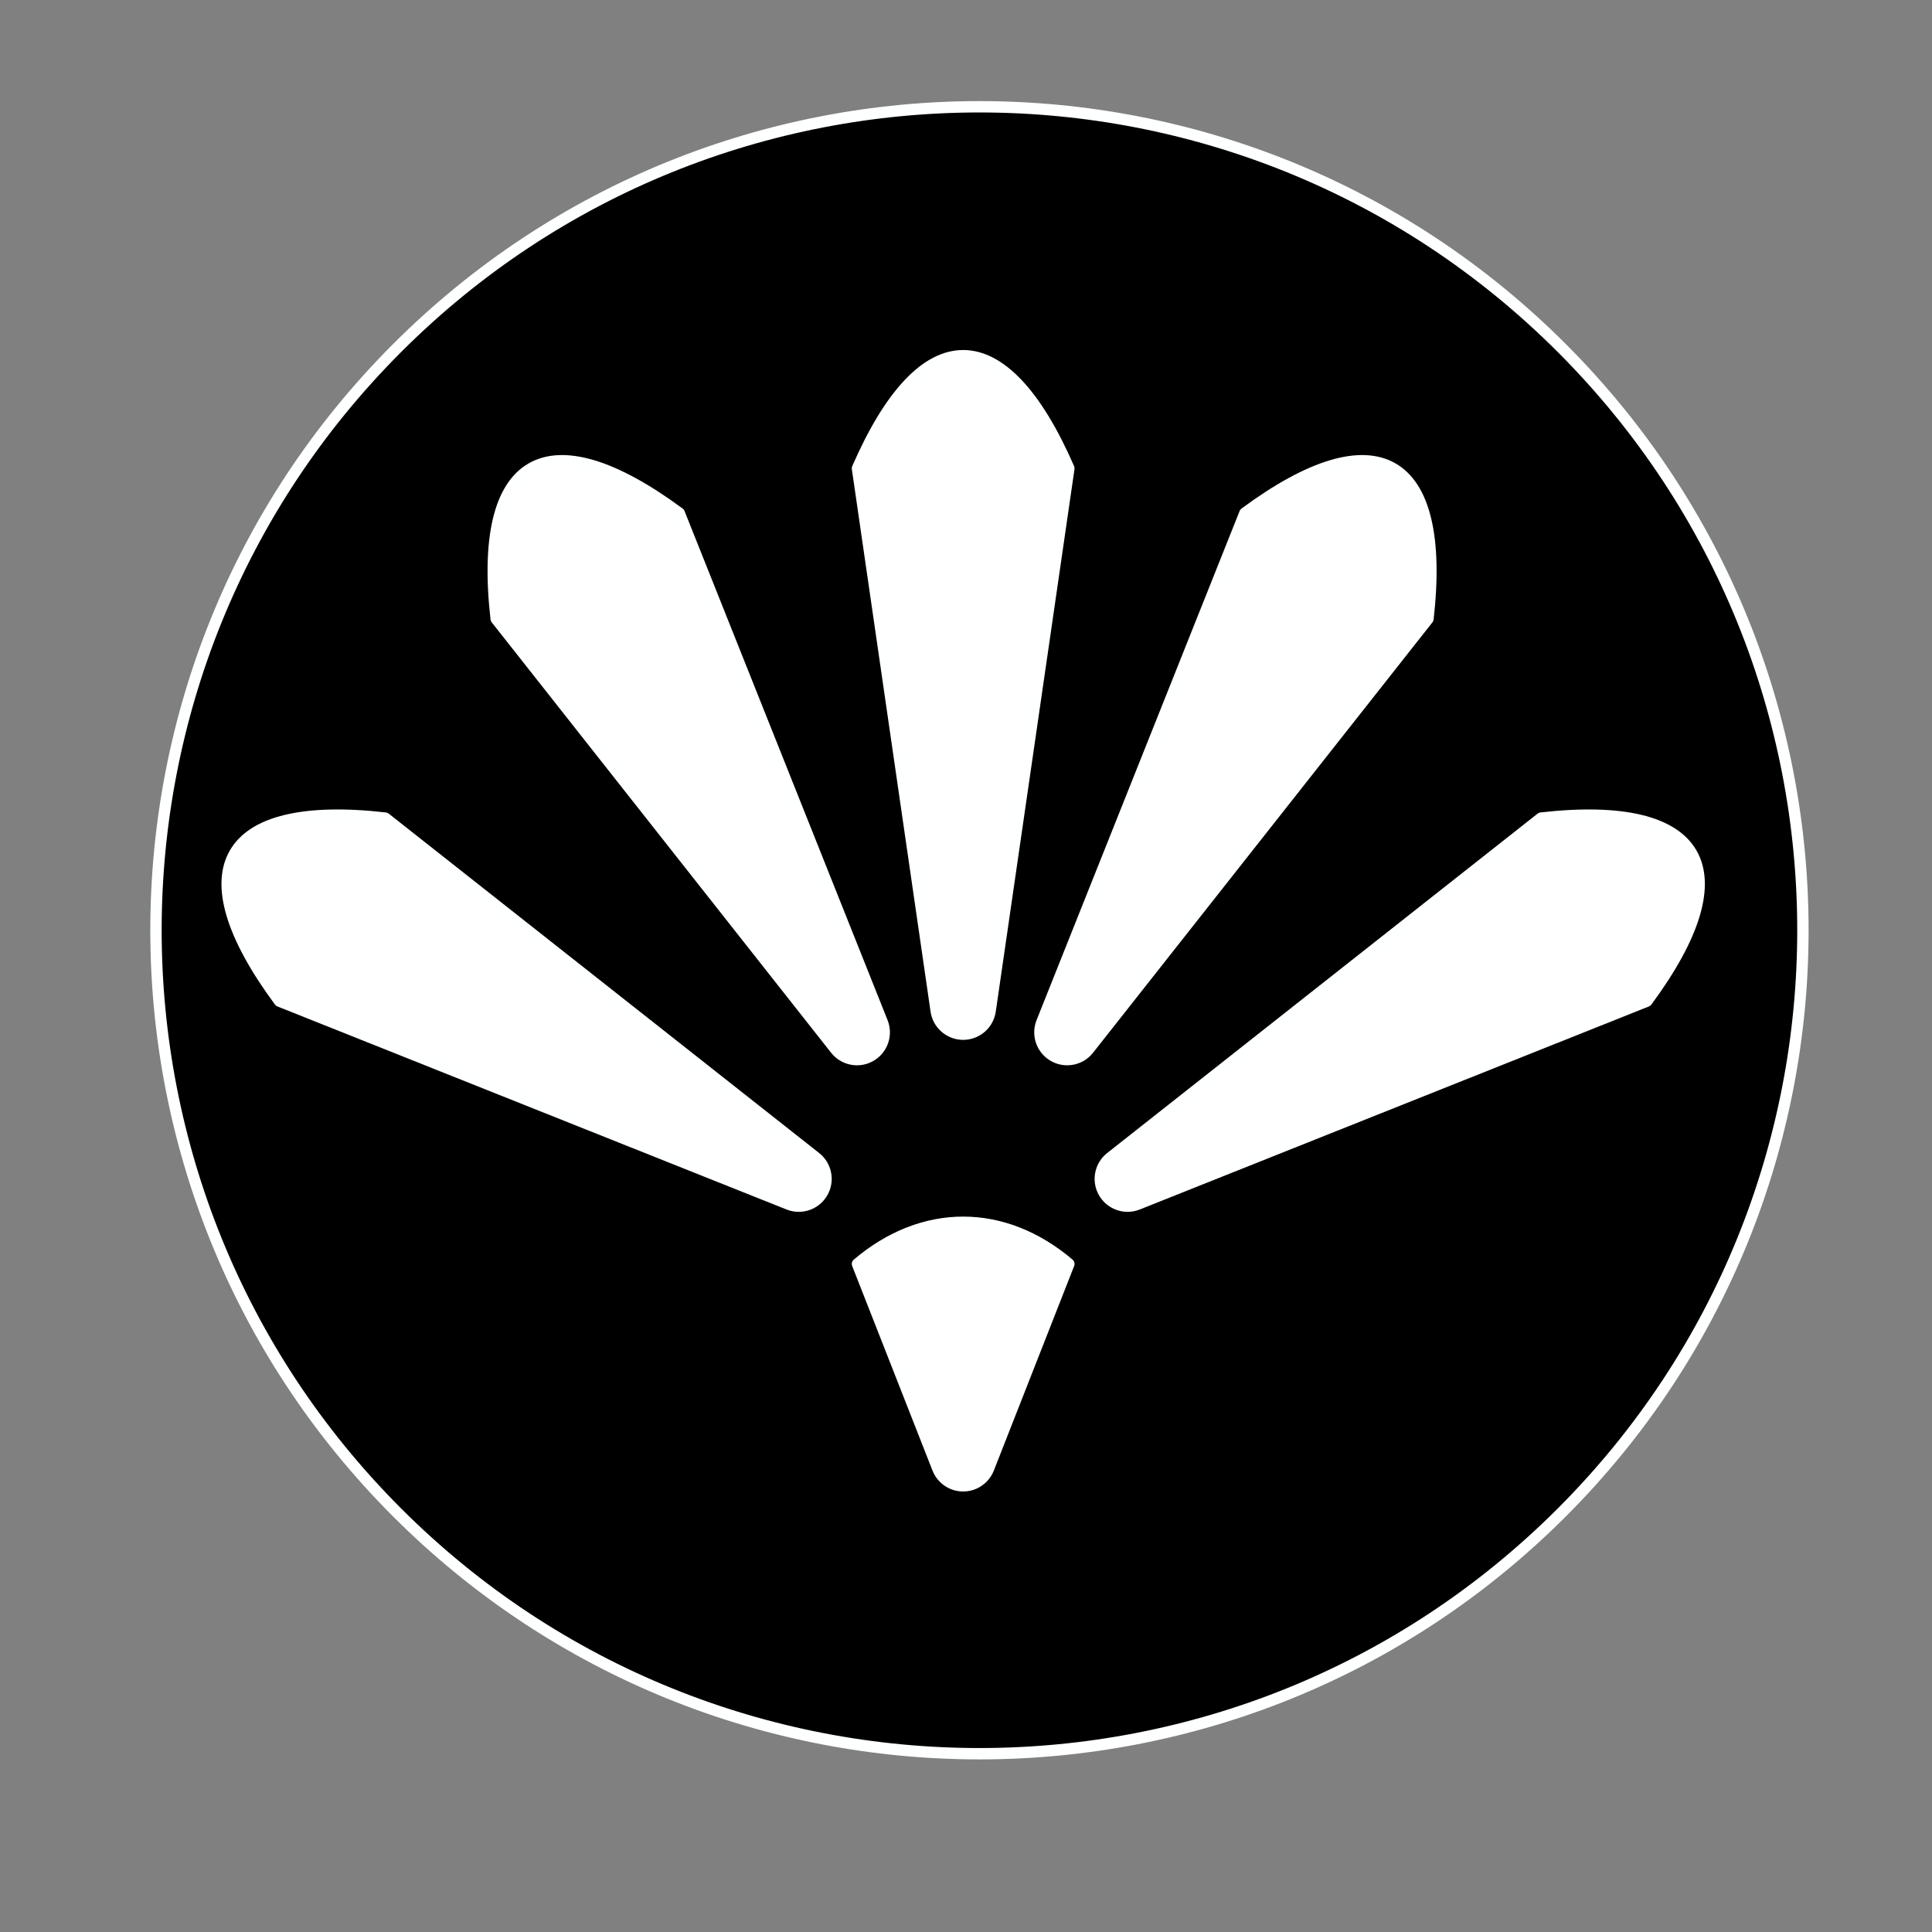 <?xml version="1.0" encoding="UTF-8" standalone="no"?>
<!DOCTYPE svg PUBLIC "-//W3C//DTD SVG 1.1//EN" "http://www.w3.org/Graphics/SVG/1.1/DTD/svg11.dtd">
<svg xmlns:dc="http://purl.org/dc/elements/1.1/" version="1.1" xmlns:xl="http://www.w3.org/1999/xlink" xmlns="http://www.w3.org/2000/svg" viewBox="0 0 850.394 850.394" width="850.394" height="850.394">
  <rect x="0" y="0" width="850.394" height="850.394" fill="#808080" stroke="none"/>
  <defs/>
  <g id="MIDI_2" stroke="none" stroke-opacity="1" fill="none" stroke-dasharray="none" fill-opacity="1">
    <title>MIDI 2</title>
    <g id="MIDI_2: Layer 1">
      <title>Layer 1</title>
      <g id="Graphic_8">
        <path d="M 687.415 153.163 C 828.965 294.712 828.965 524.21 687.415 665.76 C 545.865 807.31 316.368 807.31 174.818 665.76 C 33.267 524.21 33.267 294.712 174.818 153.163 C 316.368 11.612 545.865 11.612 687.415 153.163" fill="black"/>
        <path d="M 687.415 153.163 C 828.965 294.712 828.965 524.21 687.415 665.76 C 545.865 807.31 316.368 807.31 174.818 665.76 C 33.267 524.21 33.267 294.712 174.818 153.163 C 316.368 11.612 545.865 11.612 687.415 153.163" stroke="#feffff" stroke-linecap="round" stroke-linejoin="round" stroke-width="5"/>
      </g>
      <g id="Graphic_7">
        <path d="M 347.139 530.053 L 123.032 440.674 C 80.156 382.676 97.891 351.958 169.557 360.091 L 359.015 509.483 C 364.219 513.587 365.111 521.132 361.007 526.337 C 357.717 530.509 352.075 532.021 347.139 530.053 Z" fill="white"/>
        <path d="M 347.139 530.053 L 123.032 440.674 C 80.156 382.676 97.891 351.958 169.557 360.091 L 359.015 509.483 C 364.219 513.587 365.111 521.132 361.007 526.337 C 357.717 530.509 352.075 532.021 347.139 530.053 Z" stroke="#feffff" stroke-linecap="round" stroke-linejoin="round" stroke-width="5"/>
      </g>
      <g id="Graphic_6">
        <path d="M 367.789 461.836 L 218.396 272.378 C 210.263 200.712 240.981 182.977 298.979 225.853 L 388.358 449.96 C 390.813 456.116 387.813 463.097 381.657 465.552 C 376.721 467.52 371.079 466.008 367.789 461.836 Z" fill="white"/>
        <path d="M 367.789 461.836 L 218.396 272.378 C 210.263 200.712 240.981 182.977 298.979 225.853 L 388.358 449.96 C 390.813 456.116 387.813 463.097 381.657 465.552 C 376.721 467.52 371.079 466.008 367.789 461.836 Z" stroke="#feffff" stroke-linecap="round" stroke-linejoin="round" stroke-width="5"/>
      </g>
      <g id="Graphic_5">
        <path d="M 488.884 509.483 L 678.342 360.091 C 750.008 351.958 767.743 382.676 724.867 440.674 L 500.76 530.053 C 494.604 532.508 487.623 529.508 485.168 523.352 C 483.2 518.416 484.712 512.774 488.884 509.483 Z" fill="white"/>
        <path d="M 488.884 509.483 L 678.342 360.091 C 750.008 351.958 767.743 382.676 724.867 440.674 L 500.76 530.053 C 494.604 532.508 487.623 529.508 485.168 523.352 C 483.2 518.416 484.712 512.774 488.884 509.483 Z" stroke="#feffff" stroke-linecap="round" stroke-linejoin="round" stroke-width="5"/>
      </g>
      <g id="Graphic_4">
        <path d="M 458.58 449.96 L 547.959 225.853 C 605.957 182.977 636.675 200.712 628.542 272.378 L 479.15 461.836 C 475.046 467.04 467.5 467.932 462.296 463.829 C 458.124 460.538 456.612 454.896 458.58 449.96 Z" fill="white"/>
        <path d="M 458.58 449.96 L 547.959 225.853 C 605.957 182.977 636.675 200.712 628.542 272.378 L 479.15 461.836 C 475.046 467.04 467.5 467.932 462.296 463.829 C 458.124 460.538 456.612 454.896 458.58 449.96 Z" stroke="#feffff" stroke-linecap="round" stroke-linejoin="round" stroke-width="5"/>
      </g>
      <g id="Graphic_3">
        <path d="M 412.074 444.934 L 377.425 206.162 C 406.214 140.031 441.685 140.031 470.474 206.162 L 435.825 444.934 C 434.873 451.493 428.785 456.038 422.226 455.086 C 416.968 454.323 412.837 450.193 412.074 444.934 Z" fill="white"/>
        <path d="M 412.074 444.934 L 377.425 206.162 C 406.214 140.031 441.685 140.031 470.474 206.162 L 435.825 444.934 C 434.873 451.493 428.785 456.038 422.226 455.086 C 416.968 454.323 412.837 450.193 412.074 444.934 Z" stroke="#feffff" stroke-linecap="round" stroke-linejoin="round" stroke-width="5"/>
      </g>
      <g id="Graphic_2">
        <path d="M 412.779 646.386 L 377.425 556.333 C 406.214 531.889 441.685 531.889 470.474 556.333 L 435.119 646.386 C 432.697 652.555 425.733 655.592 419.564 653.17 C 416.457 651.951 413.999 649.492 412.779 646.386 Z" fill="white"/>
        <path d="M 412.779 646.386 L 377.425 556.333 C 406.214 531.889 441.685 531.889 470.474 556.333 L 435.119 646.386 C 432.697 652.555 425.733 655.592 419.564 653.17 C 416.457 651.951 413.999 649.492 412.779 646.386 Z" stroke="#feffff" stroke-linecap="round" stroke-linejoin="round" stroke-width="5"/>
      </g>
    </g>
  </g>
</svg>
